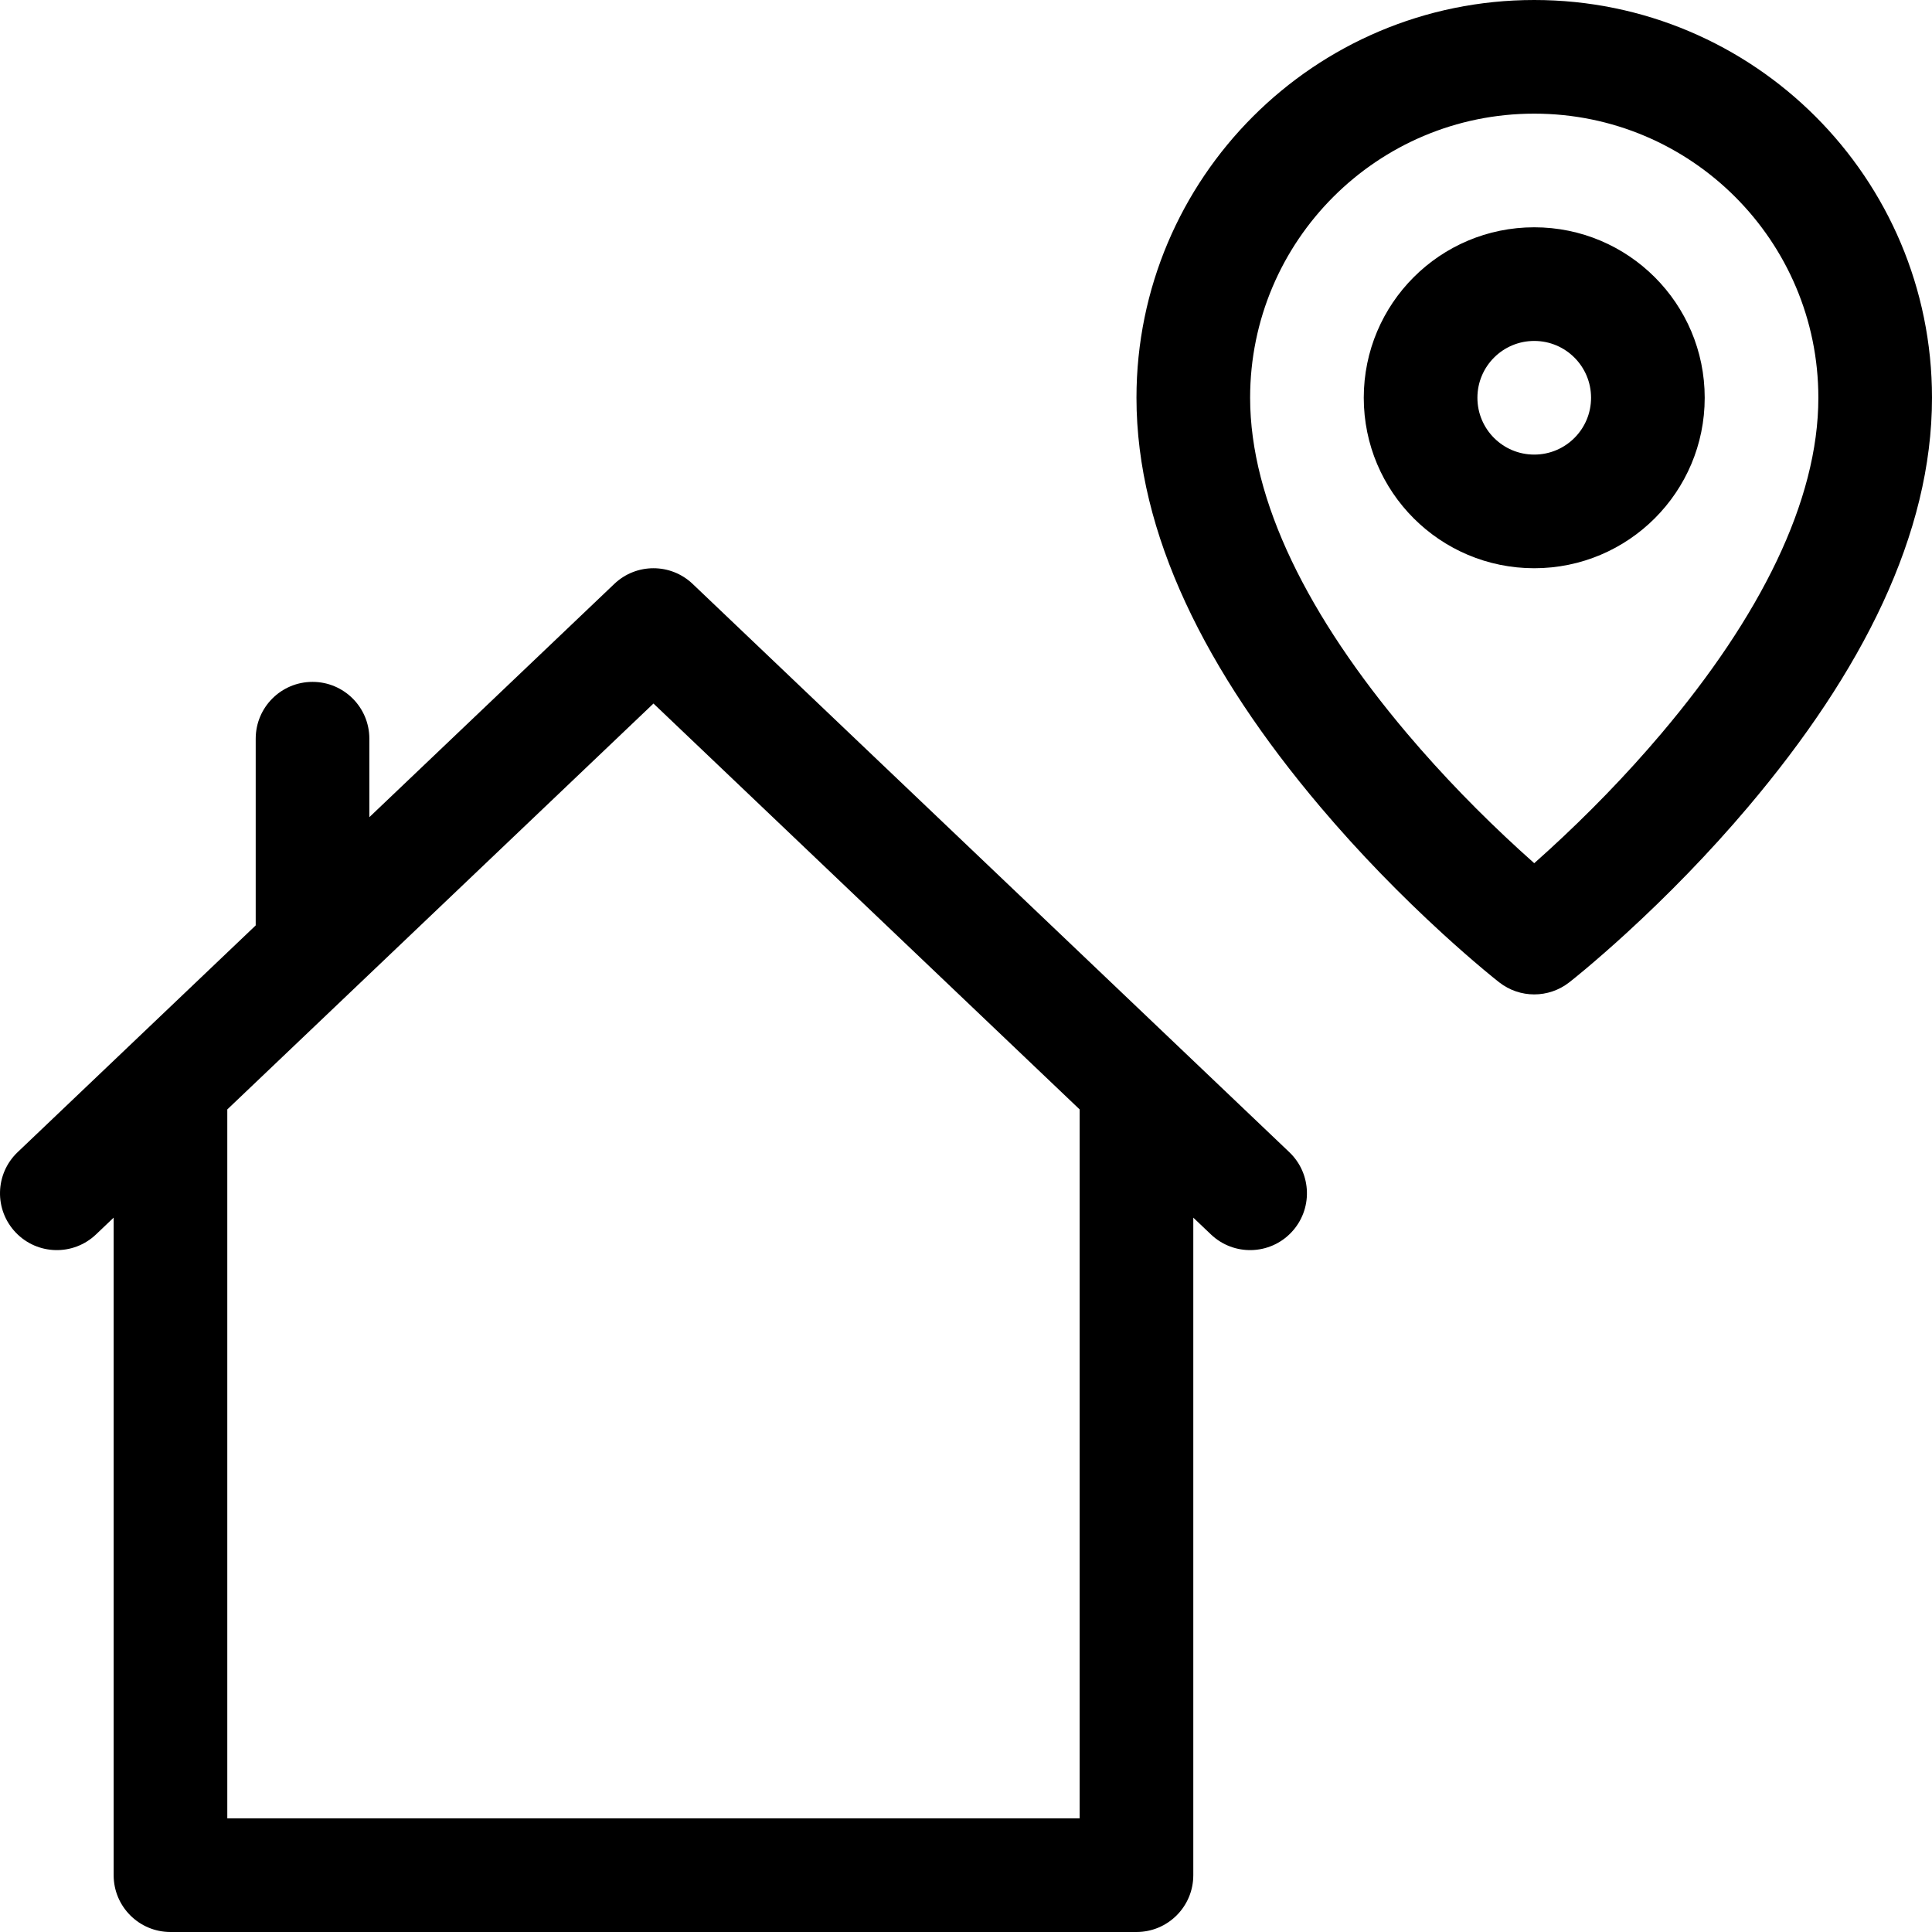 <svg height='300px' width='300px'  fill="#000000" xmlns="http://www.w3.org/2000/svg" xmlns:xlink="http://www.w3.org/1999/xlink" viewBox="0 0 68 68" version="1.1" x="0px" y="0px"><title>home, house, building, location, map, pin</title><desc>Created with Sketch.</desc><g stroke="none" stroke-width="1" fill="none" fill-rule="evenodd"><g transform="translate(-176, -56)" fill="#000000" fill-rule="nonzero"><path d="M231.231,90.576 C230.508,91.141 229.492,91.141 228.769,90.576 C228.657,90.489 228.464,90.333 228.199,90.111 C227.768,89.749 227.289,89.331 226.775,88.861 C225.31,87.52 223.845,86.024 222.473,84.402 C218.446,79.641 216,74.787 216,70 C216,62.268 222.268,56 230,56 C237.732,56 244,62.268 244,70 C244,74.787 241.554,79.641 237.527,84.402 C236.155,86.024 234.69,87.52 233.225,88.861 C232.711,89.331 232.232,89.749 231.801,90.111 C231.536,90.333 231.343,90.489 231.231,90.576 Z M230.525,85.909 C231.872,84.677 233.22,83.3 234.473,81.819 C237.946,77.713 240,73.637 240,70 C240,64.477 235.523,60 230,60 C224.477,60 220,64.477 220,70 C220,73.637 222.054,77.713 225.527,81.819 C226.78,83.3 228.128,84.677 229.475,85.909 C229.655,86.074 229.831,86.232 230,86.382 C230.169,86.232 230.345,86.074 230.525,85.909 Z M185,88.571 L185,82 C185,80.895 185.895,80 187,80 C188.105,80 189,80.895 189,82 L189,84.762 L197.621,76.552 C198.393,75.816 199.607,75.816 200.379,76.552 L221.379,96.552 C222.179,97.313 222.21,98.579 221.448,99.379 C220.687,100.179 219.421,100.21 218.621,99.448 L218,98.857 L218,122 C218,123.105 217.105,124 216,124 L182,124 C180.895,124 180,123.105 180,122 L180,98.857 L179.379,99.448 C178.579,100.21 177.313,100.179 176.552,99.379 C175.79,98.579 175.821,97.313 176.621,96.552 L185,88.571 Z M184,95.048 L184,120 L214,120 L214,95.048 L199,80.762 L184,95.048 Z M230,76 C226.686,76 224,73.314 224,70 C224,66.686 226.686,64 230,64 C233.314,64 236,66.686 236,70 C236,73.314 233.314,76 230,76 Z M230,72 C231.105,72 232,71.105 232,70 C232,68.895 231.105,68 230,68 C228.895,68 228,68.895 228,70 C228,71.105 228.895,72 230,72 Z"></path></g></g></svg>